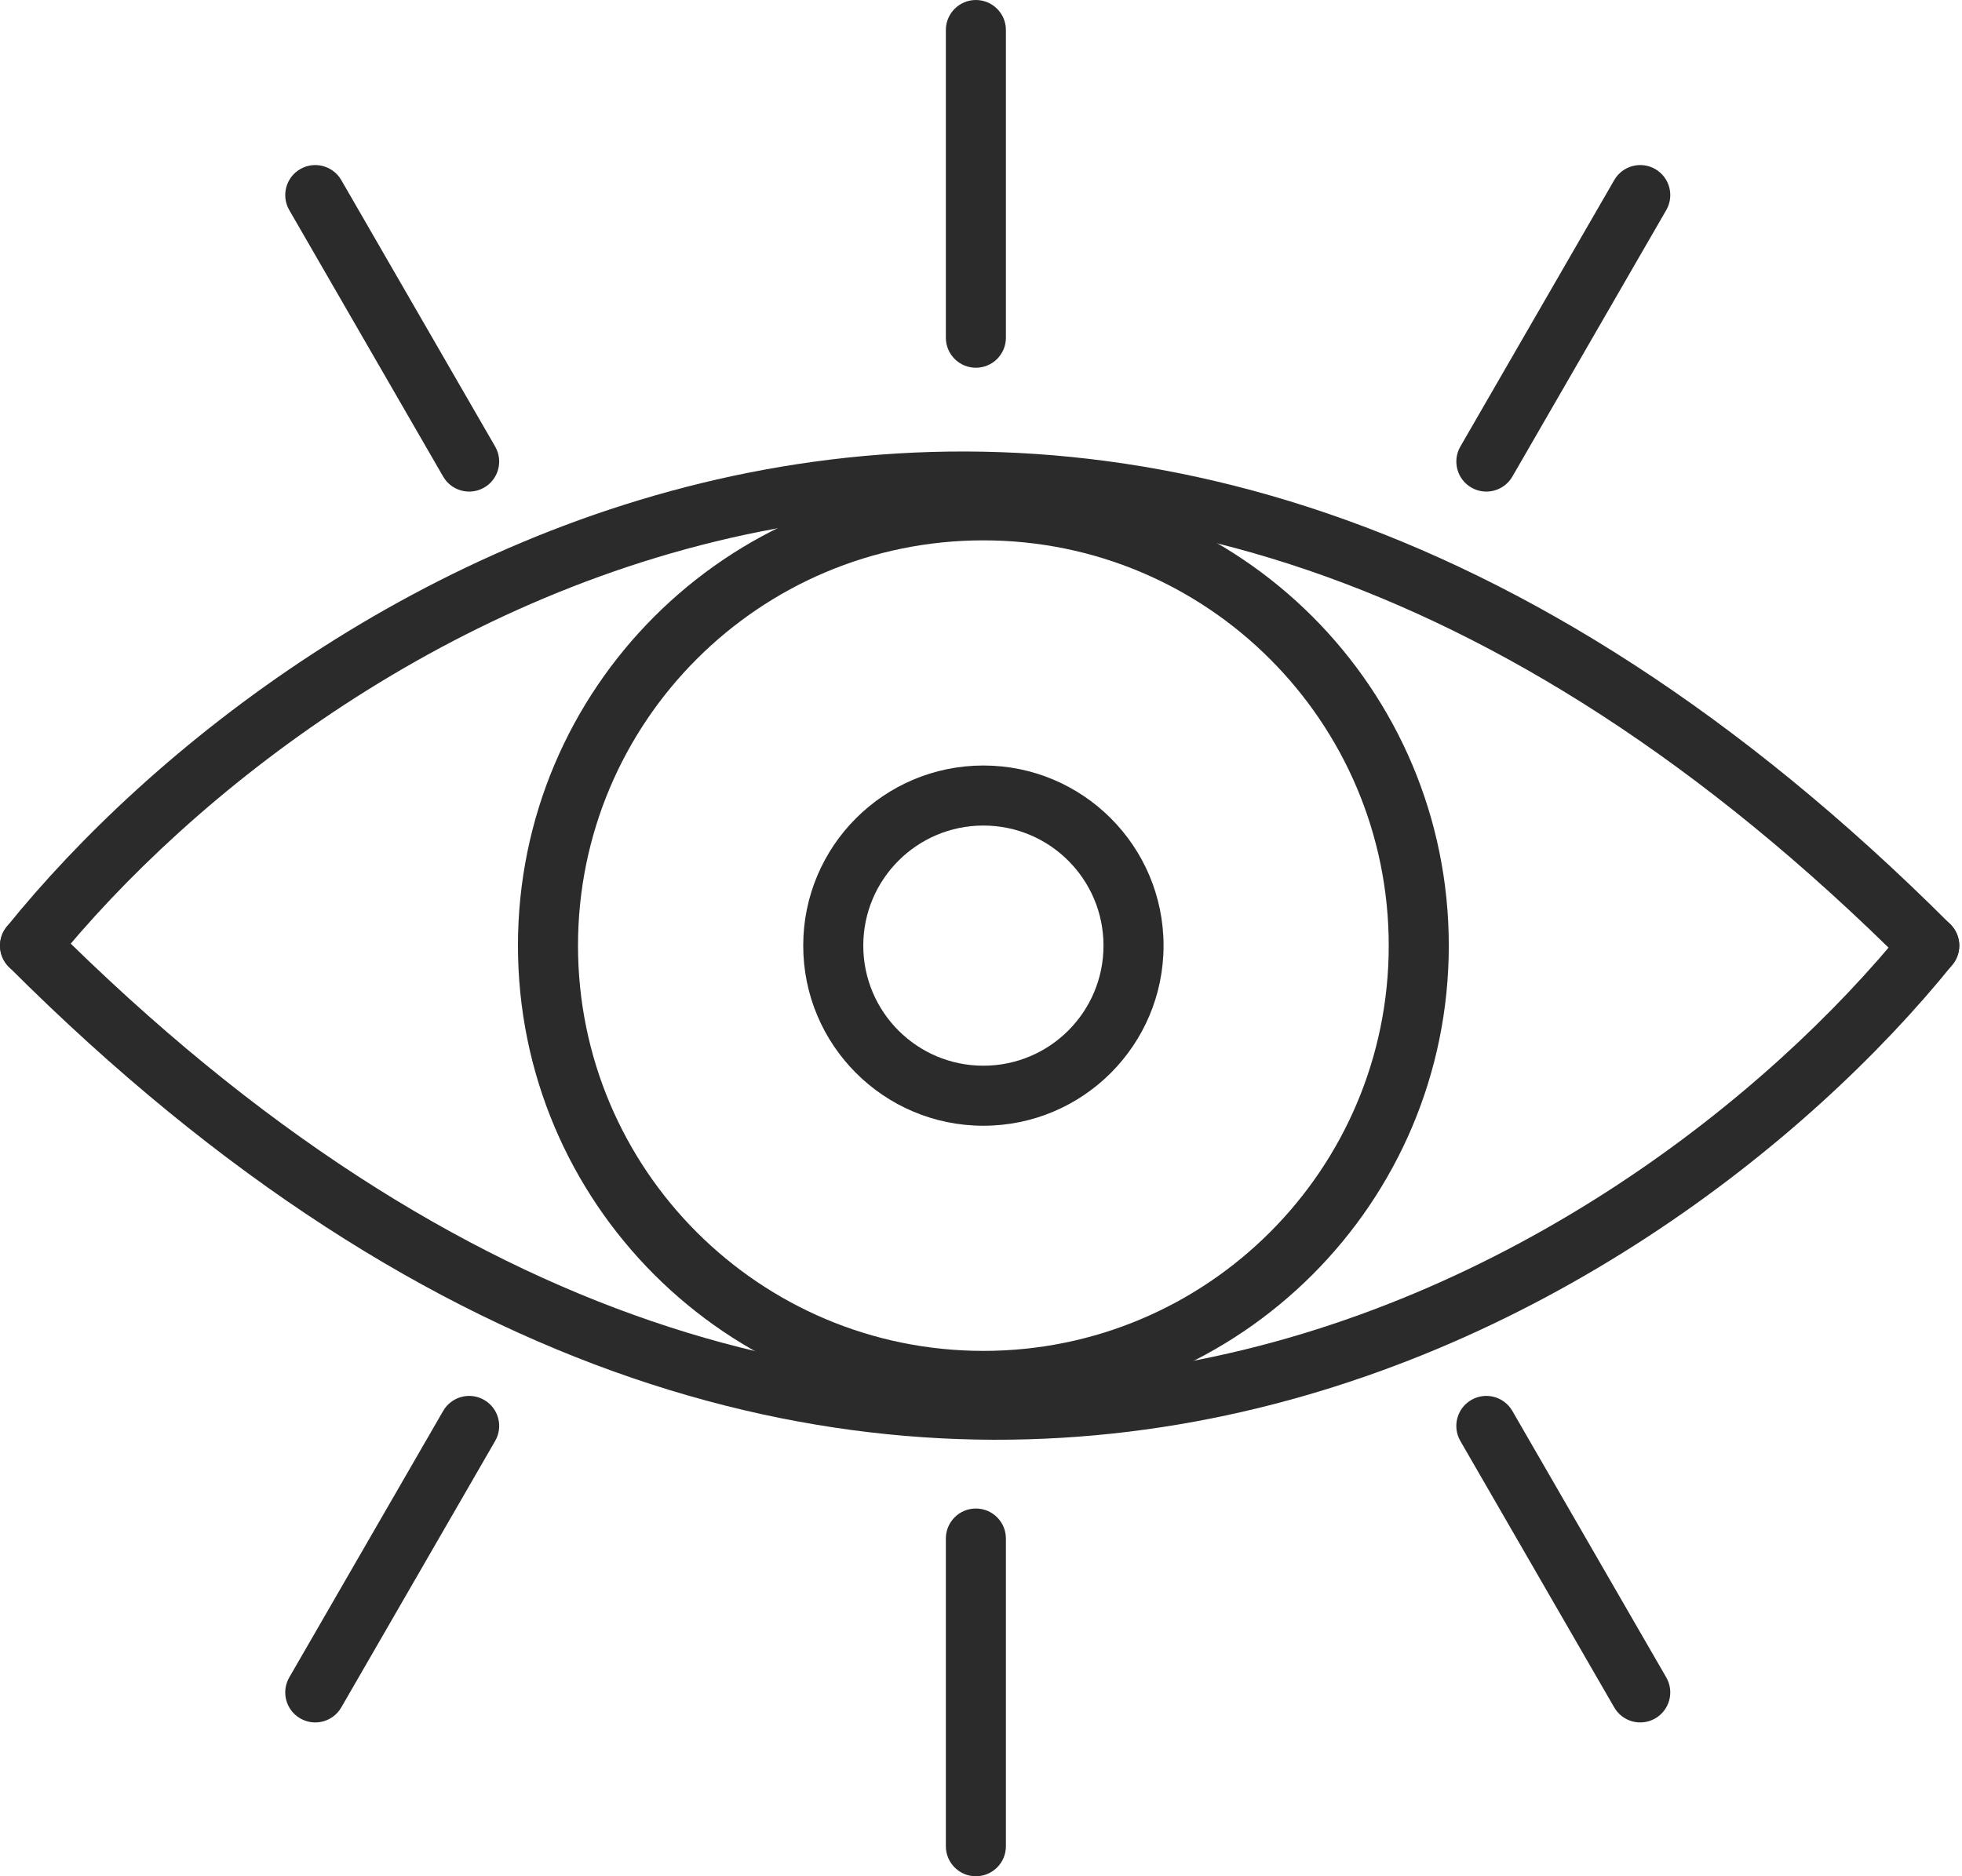 <svg width="115" height="110" viewBox="0 0 115 110" fill="none" xmlns="http://www.w3.org/2000/svg">
<path fill-rule="evenodd" clip-rule="evenodd" d="M45.472 30.992C26.387 34.492 11.222 46.521 3.13 56.547C2.519 57.303 1.411 57.421 0.655 56.811C-0.102 56.2 -0.22 55.092 0.391 54.336C8.871 43.829 24.727 31.218 44.838 27.53C65.074 23.82 89.328 29.2 114.325 54.197C115.012 54.884 115.012 55.998 114.325 56.686C113.637 57.373 112.523 57.373 111.836 56.686C87.552 32.402 64.433 27.516 45.472 30.992Z" fill="#2B2B2B"/>
<path fill-rule="evenodd" clip-rule="evenodd" d="M69.368 79.889C88.454 76.389 103.619 64.361 111.711 54.334C112.322 53.578 113.43 53.46 114.186 54.07C114.943 54.681 115.061 55.789 114.45 56.545C105.969 67.052 90.114 79.664 70.003 83.351C49.767 87.061 25.513 81.681 0.516 56.684C-0.171 55.997 -0.171 54.883 0.516 54.195C1.204 53.508 2.318 53.508 3.005 54.195C27.289 78.479 50.408 83.365 69.368 79.889Z" fill="#2B2B2B"/>
<path fill-rule="evenodd" clip-rule="evenodd" d="M57.639 79.2C70.762 79.2 81.399 68.563 81.399 55.44C81.399 42.318 70.762 31.68 57.639 31.68C44.517 31.68 33.879 42.318 33.879 55.44C33.879 68.563 44.517 79.2 57.639 79.2ZM57.639 82.72C72.706 82.72 84.919 70.507 84.919 55.44C84.919 40.374 72.706 28.16 57.639 28.16C42.573 28.16 30.359 40.374 30.359 55.44C30.359 70.507 42.573 82.72 57.639 82.72Z" fill="#2B2B2B"/>
<path fill-rule="evenodd" clip-rule="evenodd" d="M57.64 48.4C61.528 48.4 64.68 51.552 64.68 55.44C64.68 59.328 61.528 62.48 57.64 62.48C53.752 62.48 50.6 59.328 50.6 55.44C50.6 51.552 53.752 48.4 57.64 48.4ZM57.64 44.88C63.472 44.88 68.2 49.608 68.2 55.44C68.2 61.272 63.472 66 57.64 66C51.808 66 47.08 61.272 47.08 55.44C47.08 49.608 51.808 44.88 57.64 44.88Z" fill="#2B2B2B"/>
<path fill-rule="evenodd" clip-rule="evenodd" d="M97.021 9.913C97.863 10.399 98.151 11.476 97.665 12.317L88.645 27.941C88.159 28.782 87.083 29.071 86.241 28.585C85.4 28.099 85.111 27.022 85.597 26.18L94.617 10.557C95.103 9.716 96.18 9.427 97.021 9.913Z" fill="#2B2B2B"/>
<path fill-rule="evenodd" clip-rule="evenodd" d="M97.02 100.747C97.862 100.261 98.15 99.184 97.665 98.343L88.644 82.72C88.159 81.878 87.082 81.589 86.24 82.075C85.398 82.561 85.11 83.638 85.596 84.48L94.616 100.103C95.102 100.945 96.178 101.233 97.02 100.747Z" fill="#2B2B2B"/>
<path fill-rule="evenodd" clip-rule="evenodd" d="M17.599 9.913C16.757 10.399 16.469 11.476 16.955 12.317L25.975 27.941C26.461 28.782 27.537 29.071 28.379 28.585C29.221 28.099 29.509 27.022 29.023 26.18L20.003 10.557C19.517 9.716 18.441 9.427 17.599 9.913Z" fill="#2B2B2B"/>
<path fill-rule="evenodd" clip-rule="evenodd" d="M17.599 100.747C16.757 100.261 16.469 99.184 16.955 98.343L25.975 82.72C26.461 81.878 27.537 81.589 28.379 82.075C29.221 82.561 29.509 83.638 29.023 84.48L20.003 100.103C19.517 100.945 18.441 101.233 17.599 100.747Z" fill="#2B2B2B"/>
<path fill-rule="evenodd" clip-rule="evenodd" d="M57.2 0C58.172 0 58.96 0.788 58.96 1.76V19.8C58.96 20.772 58.172 21.56 57.2 21.56C56.228 21.56 55.44 20.772 55.44 19.8V1.76C55.44 0.788 56.228 0 57.2 0Z" fill="#2B2B2B"/>
<path fill-rule="evenodd" clip-rule="evenodd" d="M57.2 88.441C58.172 88.441 58.96 89.229 58.96 90.201V108.241C58.96 109.213 58.172 110.001 57.2 110.001C56.228 110.001 55.44 109.213 55.44 108.241V90.201C55.44 89.229 56.228 88.441 57.2 88.441Z" fill="#2B2B2B"/>
</svg>
